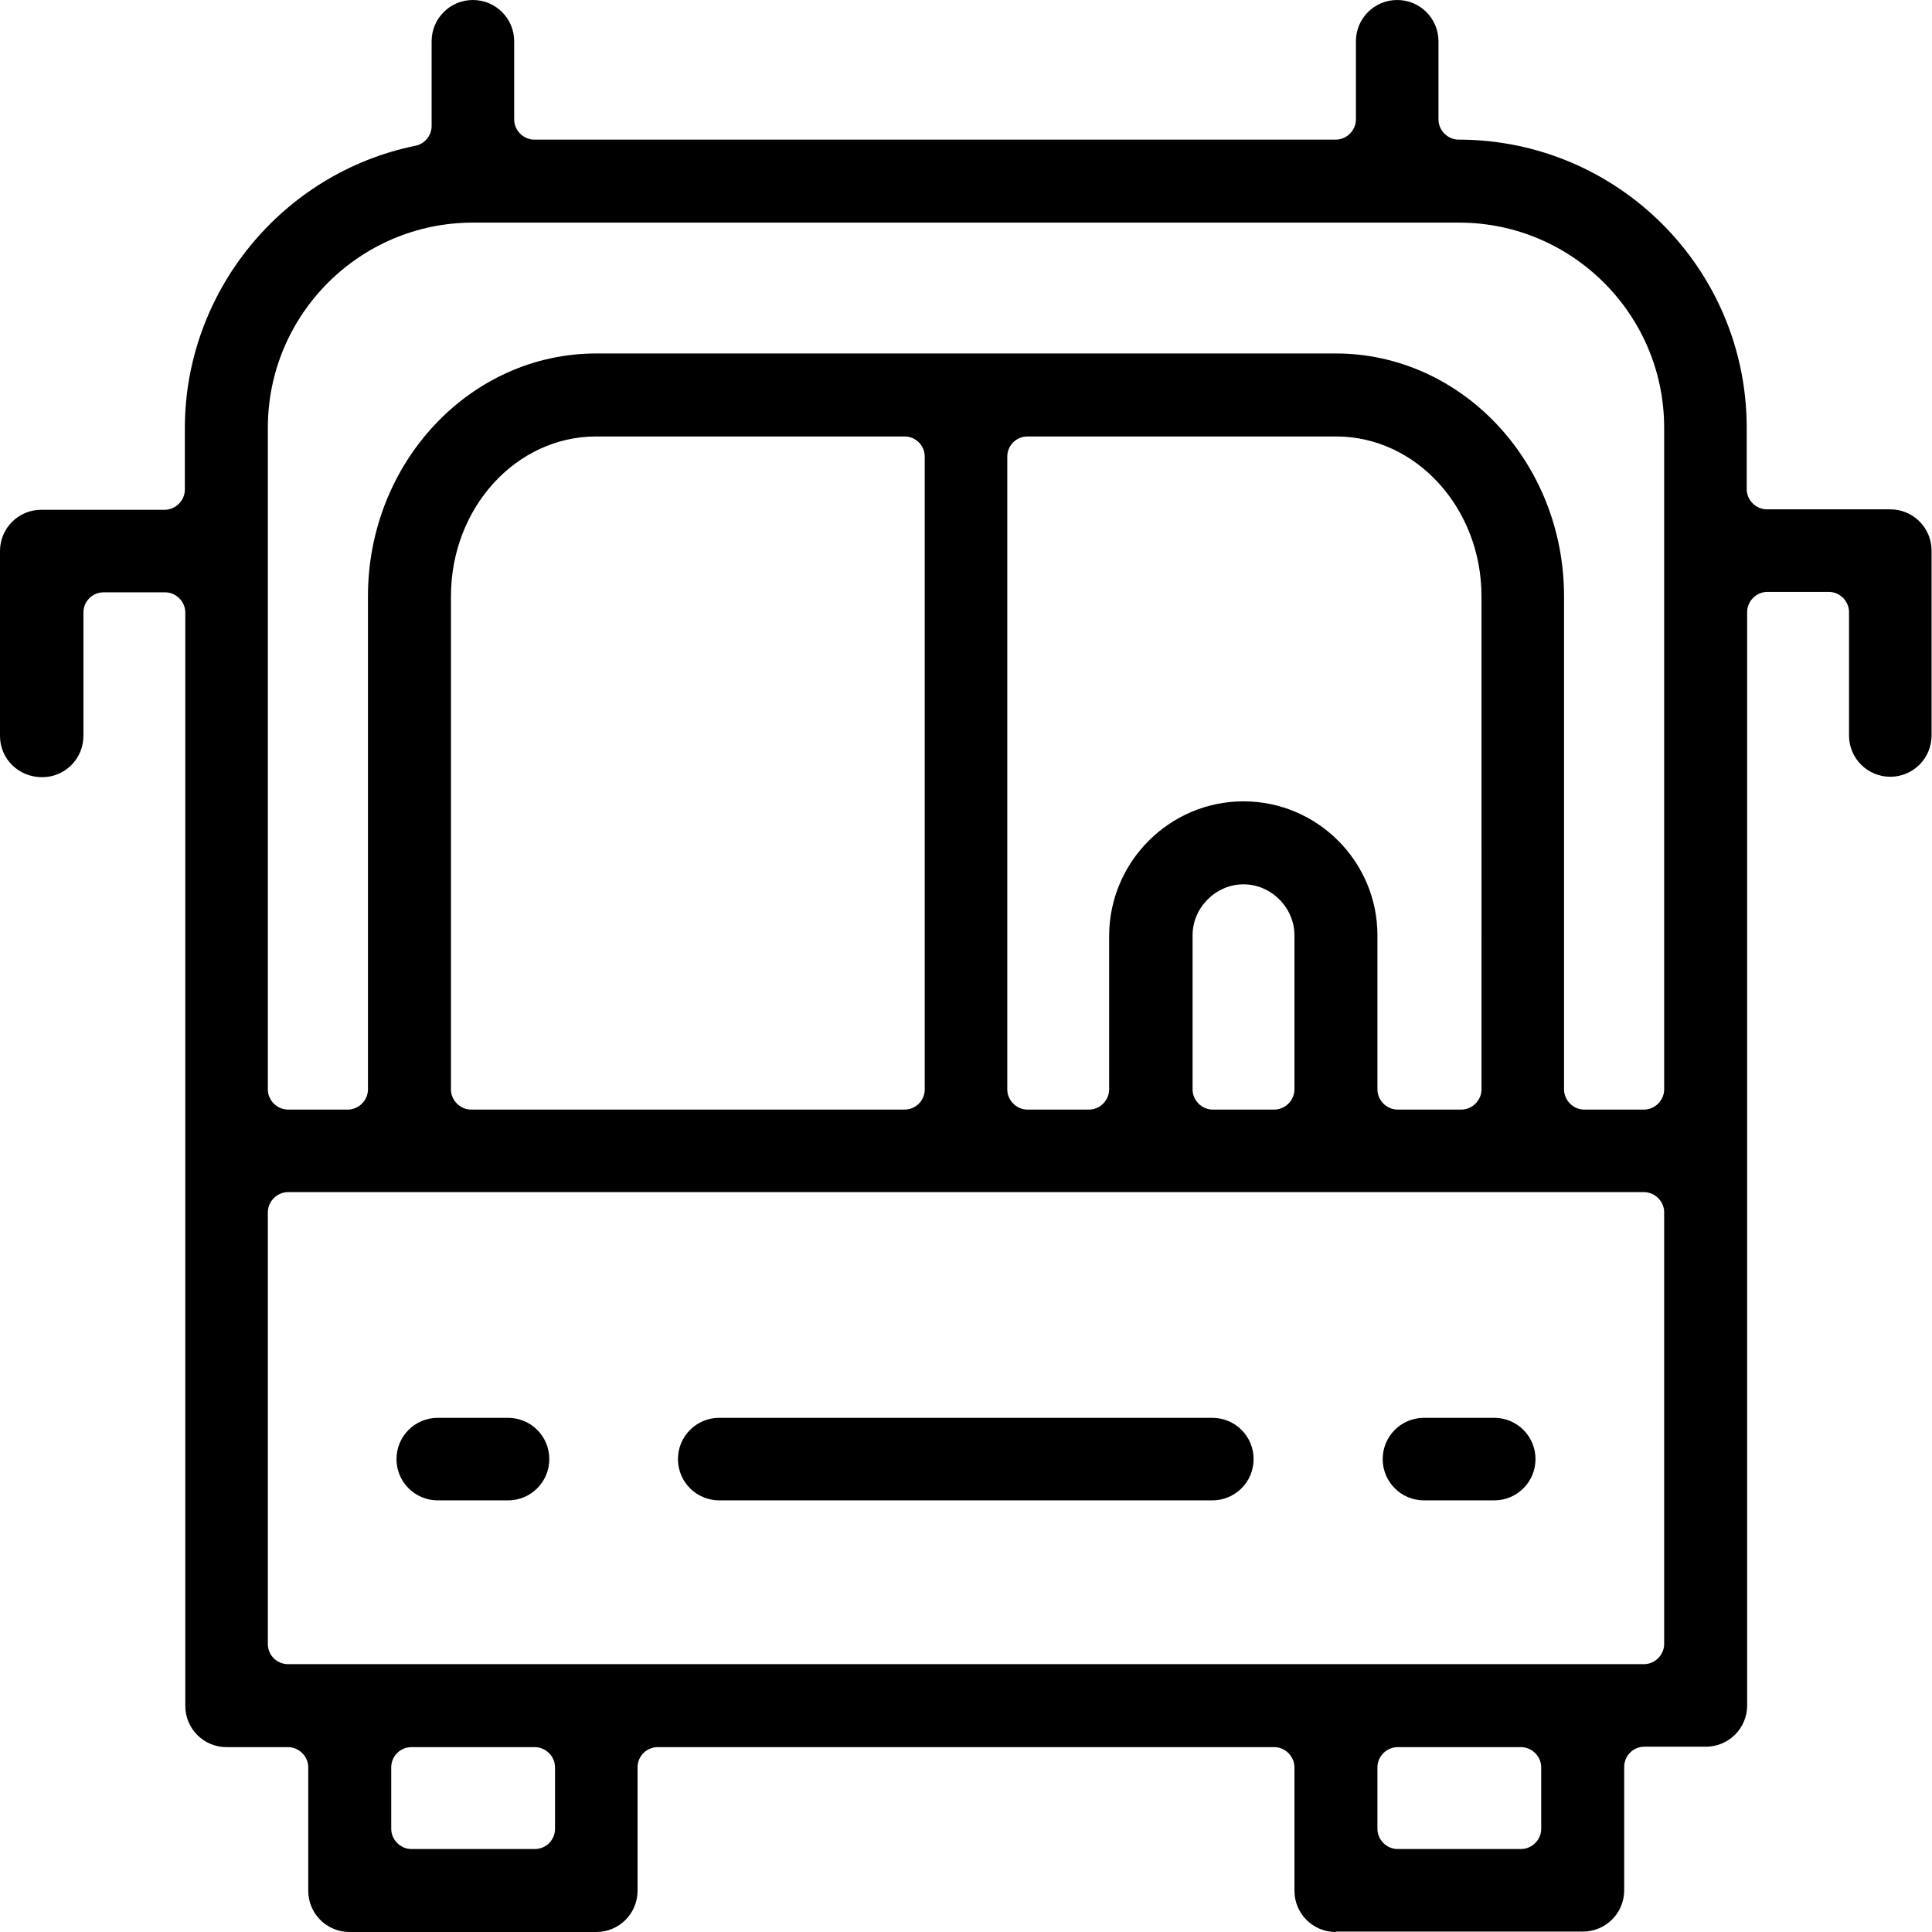 <svg xmlns="http://www.w3.org/2000/svg" xml:space="preserve" x="0" y="0" version="1.1" viewBox="0 0 44 44" class="svg12">
    <path class="st0 svg-elem-1" d="M30.42 44c-.52 0-.94-.42-.94-.94v-2.81c0-.25-.21-.46-.46-.46H14.98c-.26 0-.46.21-.46.46v2.81c0 .52-.42.94-.94.94H7.96c-.52 0-.94-.42-.94-.94v-2.81c0-.25-.21-.46-.46-.46h-1.4c-.52 0-.94-.42-.94-.94v-24.9c0-.25-.21-.46-.46-.46h-1.4c-.26 0-.46.21-.46.46v2.81c0 .52-.42.94-.94.94-.54 0-.96-.42-.96-.94v-4.21c0-.52.42-.94.94-.94h2.81c.25 0 .46-.21.46-.46v-1.4c0-3.1 2.21-5.81 5.25-6.43.21-.04.37-.23.37-.45V.94c0-.52.42-.94.94-.94s.94.42.94.94v1.78c0 .25.21.46.46.46h18.25c.25 0 .46-.21.46-.46V.94c0-.52.42-.94.94-.94s.94.42.94.94v1.78c0 .25.21.46.46.46 3.62 0 6.56 2.94 6.56 6.56v1.4c0 .25.21.46.46.46h2.81c.52 0 .94.42.94.94v4.21c0 .52-.42.94-.94.94s-.94-.42-.94-.94v-2.81c0-.25-.21-.46-.46-.46h-1.4c-.25 0-.46.21-.46.46v24.9c0 .52-.42.94-.94.94h-1.4c-.26 0-.46.21-.46.46v2.81c0 .52-.42.94-.94.94h-5.63zm1.41-4.21c-.25 0-.46.21-.46.46v1.4c0 .25.21.46.46.46h2.81c.25 0 .46-.21.46-.46v-1.4c0-.25-.21-.46-.46-.46h-2.81zm-22.46 0c-.26 0-.46.21-.46.46v1.4c0 .25.21.46.46.46h2.81c.26 0 .46-.21.46-.46v-1.4c0-.25-.21-.46-.46-.46H9.37zM6.56 27.15c-.25 0-.46.21-.46.46v9.83c0 .26.21.46.46.46h30.88c.25 0 .46-.21.46-.46v-9.83c0-.25-.21-.46-.46-.46H6.56zm23.86-19.1c2.87 0 5.2 2.48 5.2 5.53v11.23c0 .25.21.46.46.46h1.36c.25 0 .46-.21.46-.46V9.74c0-2.58-2.1-4.67-4.67-4.67H10.77c-2.58 0-4.67 2.1-4.67 4.67v15.07c0 .25.21.46.46.46h1.36c.25 0 .46-.21.46-.46V13.58c0-3.05 2.33-5.53 5.2-5.53h16.84zm-2.1 10.2c1.68 0 3.05 1.37 3.05 3.05v3.51c0 .25.21.46.46.46h1.45c.25 0 .46-.21.46-.46V13.58c0-2.01-1.49-3.64-3.31-3.64H23.4c-.26 0-.46.21-.46.46v14.41c0 .25.21.46.46.46h1.4c.25 0 .46-.21.46-.46V21.3c.01-1.68 1.38-3.05 3.06-3.05m0 1.89c-.63 0-1.16.53-1.16 1.16v3.51c0 .25.21.46.46.46h1.4c.25 0 .46-.21.46-.46V21.3c0-.63-.53-1.16-1.16-1.16M13.58 9.94c-1.83 0-3.31 1.63-3.31 3.64v11.23c0 .25.21.46.46.46h9.87c.26 0 .46-.21.46-.46V10.4c0-.26-.21-.46-.46-.46h-7.02z" />
    <path class="st0 svg-elem-2" d="M16.38 34.17c-.52 0-.94-.42-.94-.94s.42-.94.94-.94h11.23c.52 0 .94.42.94.94s-.42.94-.94.94H16.38z" />
    <path class="st1 svg-elem-3" d="M9.97 34.17c-.52 0-.94-.42-.94-.94s.42-.94.94-.94h1.6c.52 0 .94.42.94.94s-.42.94-.94.94h-1.6zM32.43 34.17c-.52 0-.94-.42-.94-.94s.42-.94.94-.94h1.6c.52 0 .94.42.94.94s-.42.94-.94.94h-1.6z" />
</svg>
